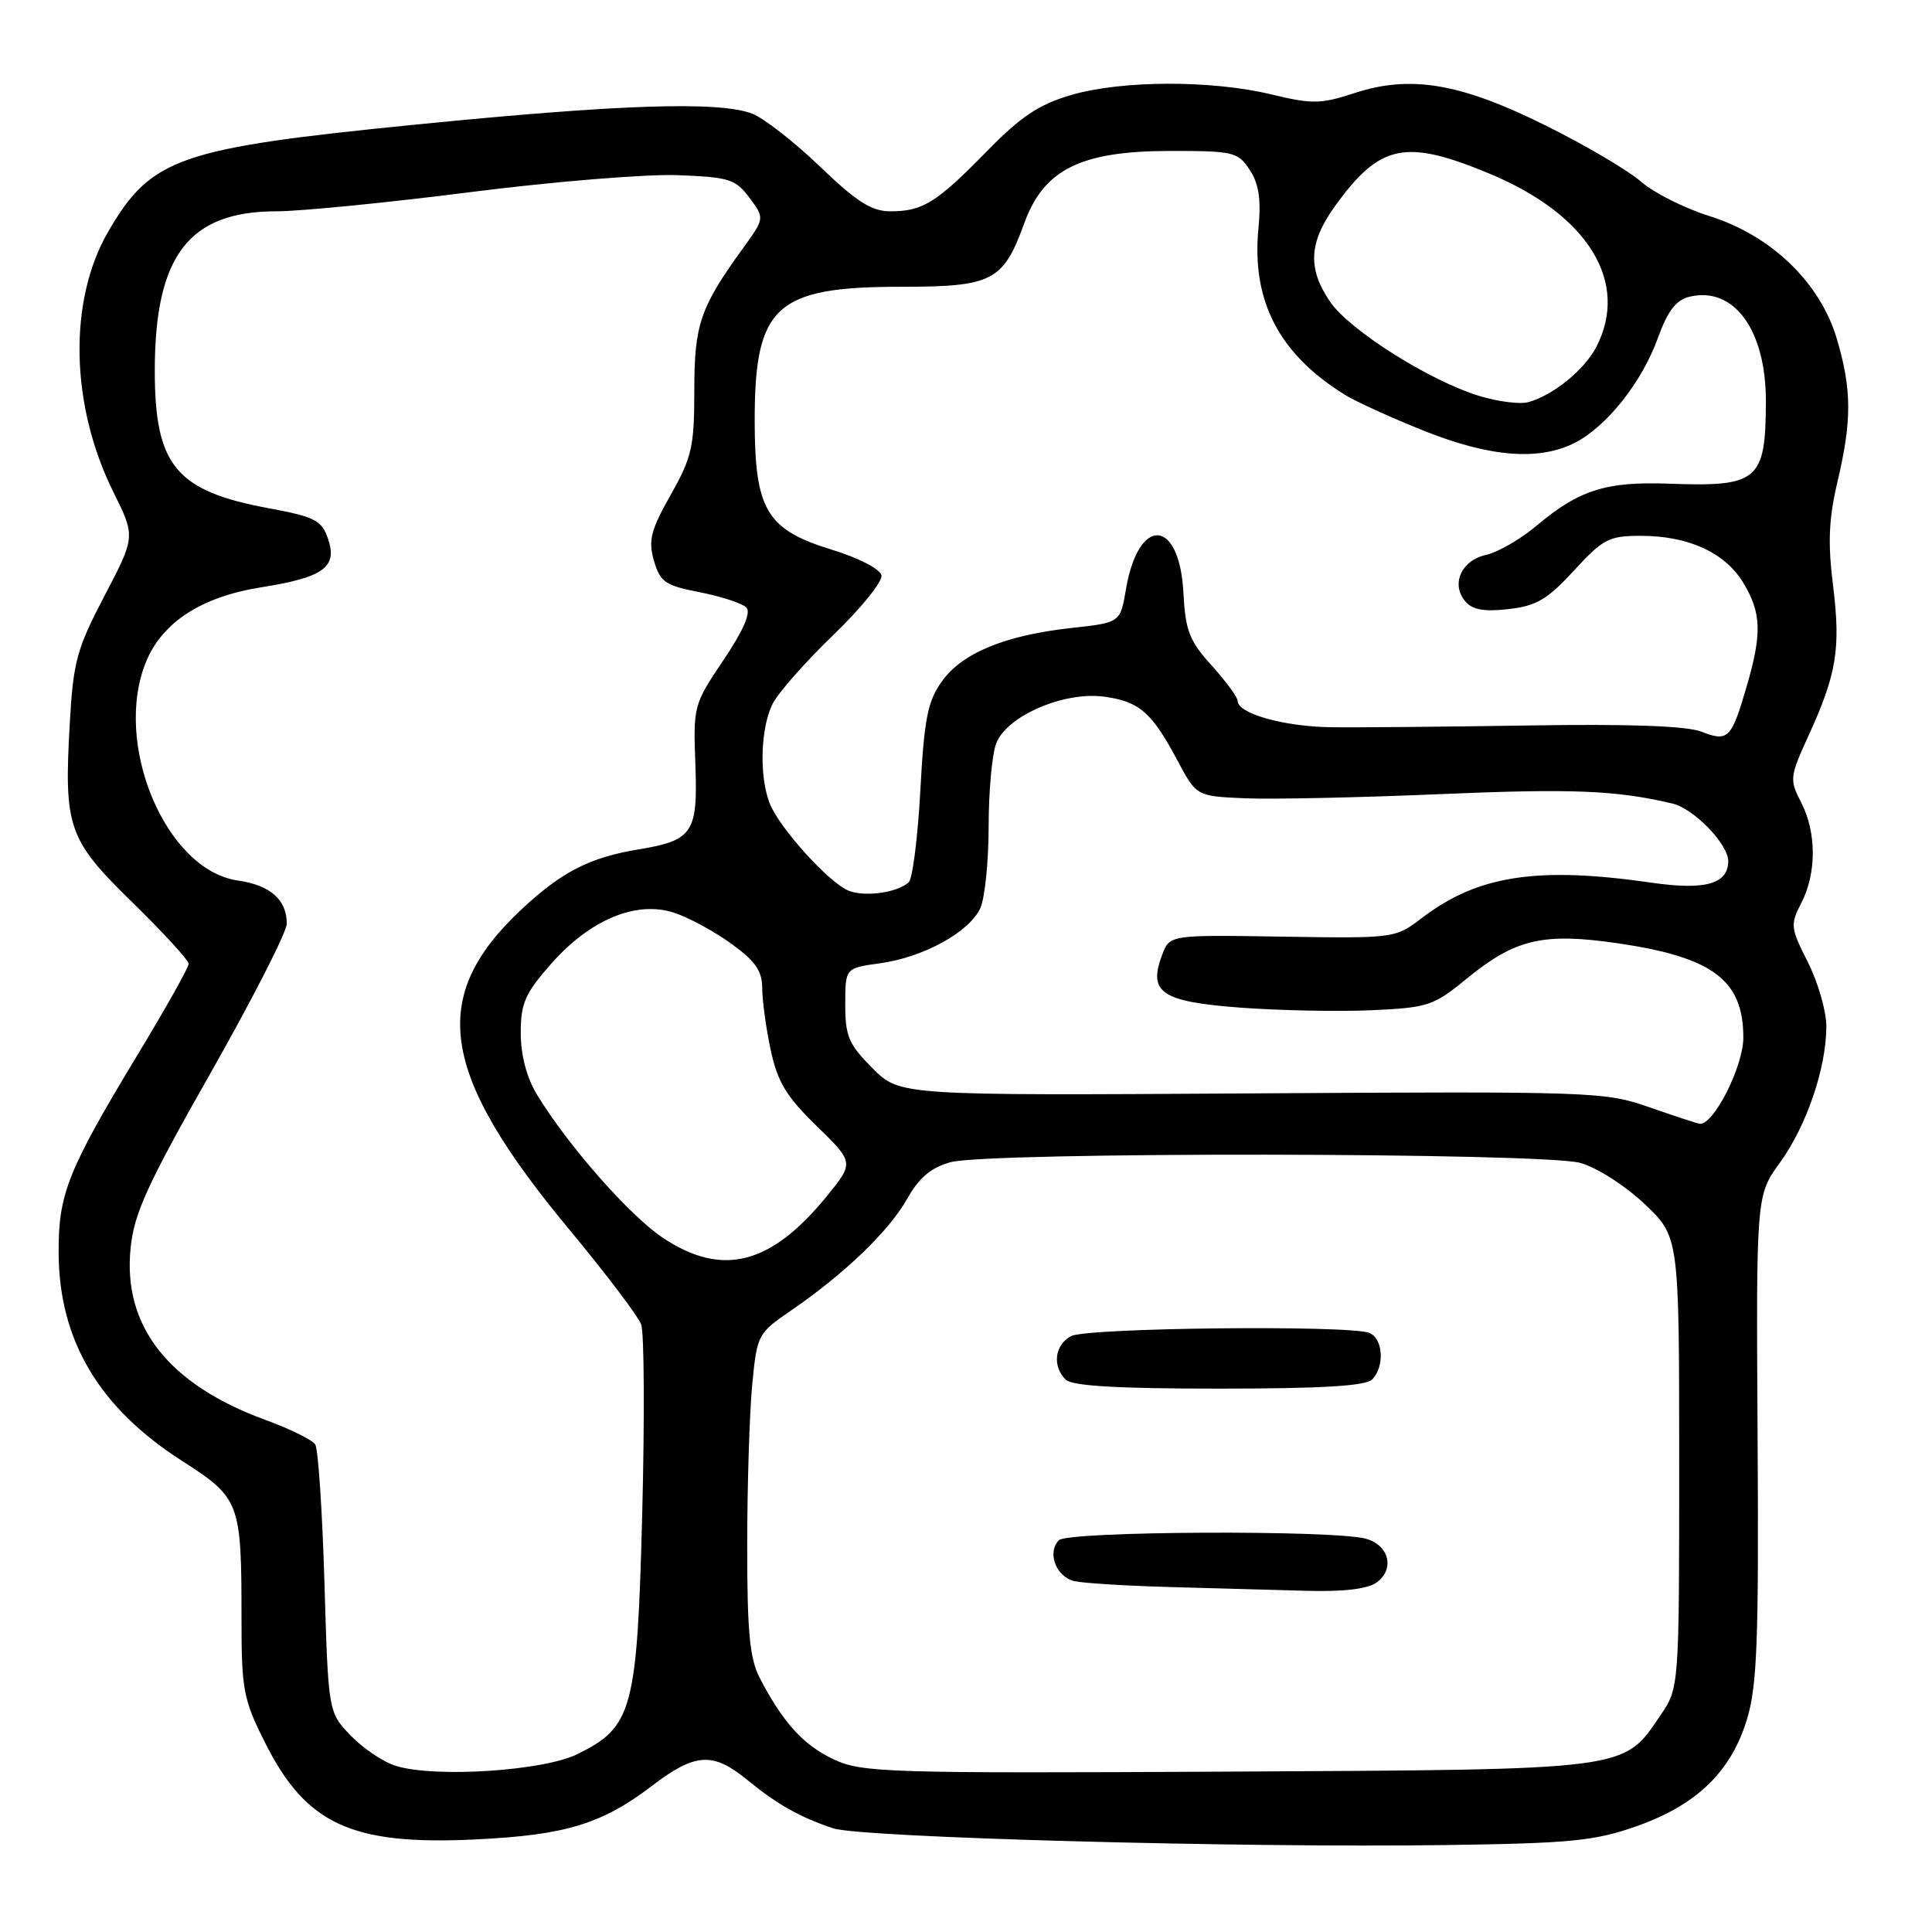 <?xml version="1.0" encoding="UTF-8" standalone="no"?>
<!DOCTYPE svg PUBLIC "-//W3C//DTD SVG 1.1//EN" "http://www.w3.org/Graphics/SVG/1.1/DTD/svg11.dtd" >
<svg xmlns="http://www.w3.org/2000/svg" xmlns:xlink="http://www.w3.org/1999/xlink" version="1.1" viewBox="0 0 256 256">
 <g >
 <path fill="currentColor"
d=" M 216.84 241.99 C 224.83 239.17 229.40 234.75 231.50 227.76 C 232.83 223.36 233.06 217.24 232.89 190.45 C 232.70 158.40 232.70 158.40 235.86 154.04 C 239.39 149.16 242.00 141.50 242.00 135.99 C 242.00 133.98 240.90 130.17 239.56 127.51 C 237.24 122.94 237.20 122.52 238.69 119.63 C 240.72 115.70 240.71 110.27 238.65 106.30 C 237.10 103.30 237.15 102.92 239.65 97.45 C 243.37 89.32 243.92 85.94 242.89 77.59 C 242.18 71.93 242.32 68.74 243.47 63.86 C 245.39 55.71 245.38 51.65 243.40 44.93 C 241.20 37.46 234.70 31.19 226.50 28.63 C 223.20 27.59 219.11 25.54 217.42 24.05 C 215.72 22.57 210.04 19.22 204.79 16.62 C 193.48 11.00 186.87 9.89 179.39 12.36 C 175.02 13.79 173.86 13.81 168.50 12.52 C 160.52 10.59 148.63 10.63 141.93 12.59 C 137.66 13.84 135.27 15.43 130.75 20.06 C 124.06 26.89 122.27 28.00 117.98 28.00 C 115.49 28.00 113.52 26.75 108.64 22.06 C 105.24 18.80 101.20 15.65 99.67 15.06 C 95.24 13.38 82.19 13.81 54.96 16.52 C 23.70 19.64 20.07 20.90 14.39 30.60 C 9.03 39.75 9.28 53.63 15.02 65.19 C 17.95 71.11 17.95 71.11 13.86 78.92 C 10.18 85.95 9.71 87.66 9.25 95.76 C 8.46 109.68 8.99 111.22 17.58 119.61 C 21.66 123.60 25.00 127.25 25.00 127.71 C 25.00 128.18 22.02 133.50 18.37 139.53 C 8.94 155.13 7.72 158.20 7.77 166.09 C 7.84 177.63 13.13 186.53 24.10 193.56 C 31.81 198.51 32.00 199.01 32.00 214.47 C 32.00 223.88 32.24 225.17 35.09 230.85 C 40.51 241.71 46.56 244.52 62.89 243.74 C 74.94 243.17 79.74 241.71 86.45 236.59 C 92.13 232.26 94.47 232.12 99.02 235.85 C 103.01 239.11 105.97 240.78 110.39 242.26 C 114.04 243.48 164.20 244.86 191.50 244.48 C 208.17 244.25 211.28 243.94 216.84 241.99 Z  M 52.46 233.99 C 50.79 233.48 48.09 231.66 46.46 229.96 C 43.50 226.87 43.50 226.87 42.99 209.69 C 42.71 200.23 42.16 192.00 41.77 191.40 C 41.38 190.79 38.42 189.33 35.18 188.15 C 22.31 183.45 16.23 175.70 17.31 165.33 C 17.78 160.74 19.54 156.91 27.94 142.11 C 33.47 132.36 38.00 123.49 38.00 122.39 C 38.00 119.21 35.82 117.29 31.50 116.67 C 21.91 115.28 14.88 98.41 19.39 87.60 C 21.57 82.39 26.78 79.05 34.67 77.81 C 42.92 76.50 44.78 75.13 43.44 71.32 C 42.61 68.94 41.68 68.47 35.64 67.35 C 23.29 65.07 20.50 61.69 20.51 49.04 C 20.53 33.88 25.03 28.00 36.61 28.00 C 39.75 28.00 51.32 26.86 62.31 25.46 C 73.30 24.06 85.67 23.05 89.80 23.21 C 96.62 23.47 97.47 23.74 99.31 26.21 C 101.33 28.92 101.33 28.92 98.41 32.95 C 92.76 40.77 92.00 42.99 92.00 51.77 C 92.00 59.17 91.68 60.60 88.87 65.57 C 86.22 70.27 85.88 71.60 86.65 74.29 C 87.47 77.13 88.13 77.58 92.75 78.48 C 95.59 79.04 98.36 79.95 98.90 80.50 C 99.54 81.16 98.50 83.55 95.86 87.47 C 91.91 93.34 91.85 93.57 92.14 101.32 C 92.48 110.34 91.80 111.36 84.66 112.54 C 78.15 113.61 74.44 115.51 69.11 120.49 C 56.70 132.10 58.21 142.20 75.50 163.00 C 80.30 168.78 84.55 174.40 84.96 175.50 C 85.36 176.60 85.42 187.85 85.10 200.50 C 84.42 226.66 83.83 228.84 76.47 232.45 C 71.97 234.66 57.61 235.59 52.46 233.99 Z  M 110.50 233.14 C 106.48 231.27 103.72 228.23 100.65 222.30 C 99.34 219.76 99.00 216.16 99.01 204.80 C 99.01 196.93 99.31 187.40 99.66 183.62 C 100.31 176.83 100.37 176.70 104.86 173.62 C 111.90 168.79 117.82 163.10 120.20 158.85 C 121.78 156.05 123.35 154.72 125.94 154.00 C 130.93 152.61 204.36 152.70 209.40 154.09 C 211.58 154.70 215.34 157.10 217.90 159.52 C 222.50 163.87 222.50 163.87 222.50 193.76 C 222.50 223.65 222.50 223.65 220.00 227.32 C 215.03 234.62 216.20 234.47 162.50 234.75 C 117.51 234.98 114.25 234.88 110.50 233.14 Z  M 182.42 209.68 C 184.84 207.91 184.07 204.75 180.99 203.89 C 176.74 202.71 141.52 202.88 140.32 204.08 C 138.70 205.70 139.93 208.95 142.37 209.51 C 143.54 209.78 149.22 210.13 155.00 210.29 C 160.78 210.45 168.90 210.67 173.06 210.79 C 178.03 210.93 181.23 210.55 182.42 209.68 Z  M 181.80 182.80 C 183.51 181.09 183.28 177.32 181.42 176.61 C 178.68 175.56 144.00 175.93 141.93 177.04 C 139.75 178.20 139.40 181.00 141.20 182.80 C 142.05 183.65 147.98 184.00 161.50 184.00 C 175.02 184.00 180.95 183.65 181.80 182.80 Z  M 87.88 164.05 C 83.46 161.12 75.19 151.72 71.13 145.00 C 69.78 142.78 69.01 139.81 69.00 136.89 C 69.00 132.93 69.57 131.64 73.02 127.72 C 78.19 121.84 84.33 119.29 89.34 120.95 C 91.27 121.58 94.68 123.43 96.92 125.06 C 100.10 127.36 101.00 128.66 101.00 130.96 C 101.00 132.58 101.51 136.26 102.12 139.13 C 103.03 143.37 104.19 145.29 108.22 149.21 C 113.19 154.06 113.19 154.06 109.44 158.64 C 102.09 167.61 95.69 169.22 87.88 164.05 Z  M 218.50 146.70 C 212.68 144.66 211.08 144.60 165.87 144.88 C 119.23 145.17 119.23 145.17 115.62 141.55 C 112.46 138.39 112.00 137.32 112.00 133.10 C 112.00 128.27 112.00 128.27 116.61 127.64 C 122.36 126.85 128.45 123.50 129.90 120.33 C 130.50 119.00 131.00 114.13 131.00 109.52 C 131.00 104.90 131.45 99.95 132.00 98.51 C 133.38 94.88 140.94 91.60 146.28 92.31 C 150.97 92.94 152.61 94.37 156.02 100.77 C 158.54 105.50 158.54 105.50 165.02 105.78 C 168.58 105.93 180.28 105.68 191.00 105.22 C 208.35 104.48 214.18 104.72 221.59 106.47 C 224.43 107.13 229.00 111.85 229.00 114.10 C 229.00 117.12 225.96 117.99 218.91 116.97 C 203.72 114.77 195.83 115.98 188.43 121.62 C 184.87 124.34 184.80 124.34 169.93 124.11 C 155.00 123.87 155.00 123.87 154.00 126.50 C 152.09 131.52 153.87 132.73 164.38 133.52 C 169.55 133.90 177.36 134.06 181.73 133.86 C 189.24 133.52 189.95 133.28 194.37 129.66 C 200.78 124.41 204.48 123.55 214.38 124.99 C 226.97 126.84 231.00 129.86 231.00 137.49 C 231.00 141.33 227.03 149.15 225.21 148.90 C 224.82 148.85 221.80 147.85 218.50 146.70 Z  M 112.47 118.03 C 109.84 116.99 103.19 109.62 101.96 106.38 C 100.57 102.73 100.79 96.31 102.41 93.20 C 103.18 91.72 106.80 87.62 110.45 84.11 C 114.10 80.59 116.96 77.05 116.80 76.24 C 116.63 75.40 113.79 73.93 110.20 72.83 C 101.56 70.18 100.01 67.57 100.00 55.70 C 100.00 40.55 102.78 38.00 119.34 38.00 C 131.52 38.00 132.92 37.28 135.72 29.58 C 138.32 22.42 143.22 20.00 155.13 20.00 C 163.45 20.00 164.05 20.14 165.60 22.52 C 166.81 24.36 167.12 26.43 166.75 30.25 C 165.82 39.88 169.48 46.91 178.20 52.31 C 179.69 53.23 184.41 55.38 188.70 57.09 C 197.46 60.59 203.99 61.09 208.74 58.64 C 212.96 56.45 217.59 50.59 219.68 44.78 C 220.94 41.28 222.07 39.77 223.78 39.34 C 229.72 37.85 234.01 43.68 233.99 53.22 C 233.96 63.69 232.96 64.53 221.18 64.09 C 212.83 63.78 209.24 64.91 203.63 69.64 C 201.51 71.43 198.49 73.17 196.93 73.52 C 193.66 74.23 192.23 77.37 194.13 79.65 C 195.08 80.80 196.60 81.08 199.87 80.71 C 203.59 80.29 205.03 79.44 208.56 75.60 C 212.42 71.40 213.19 71.00 217.42 71.00 C 223.71 71.00 228.55 73.21 230.97 77.19 C 233.41 81.19 233.50 83.94 231.41 91.07 C 229.41 97.91 228.98 98.33 225.41 96.94 C 223.48 96.19 215.78 95.91 202.50 96.13 C 191.50 96.30 179.70 96.41 176.27 96.36 C 170.06 96.26 164.00 94.54 164.00 92.88 C 164.00 92.40 162.45 90.29 160.56 88.19 C 157.59 84.91 157.07 83.57 156.81 78.54 C 156.29 68.65 150.87 68.30 149.20 78.05 C 148.45 82.50 148.45 82.50 141.97 83.21 C 133.17 84.18 127.47 86.53 124.80 90.29 C 122.92 92.91 122.46 95.25 121.95 104.75 C 121.61 110.98 120.92 116.45 120.41 116.91 C 118.91 118.28 114.64 118.88 112.47 118.03 Z  M 196.00 52.46 C 189.41 50.44 178.84 43.77 176.25 39.99 C 173.23 35.58 173.42 32.11 176.93 27.26 C 182.87 19.06 186.21 18.37 197.39 23.02 C 210.44 28.45 215.95 37.40 211.52 45.97 C 209.94 49.02 205.80 52.38 202.50 53.29 C 201.40 53.59 198.47 53.22 196.00 52.46 Z "/>
</g>
</svg>